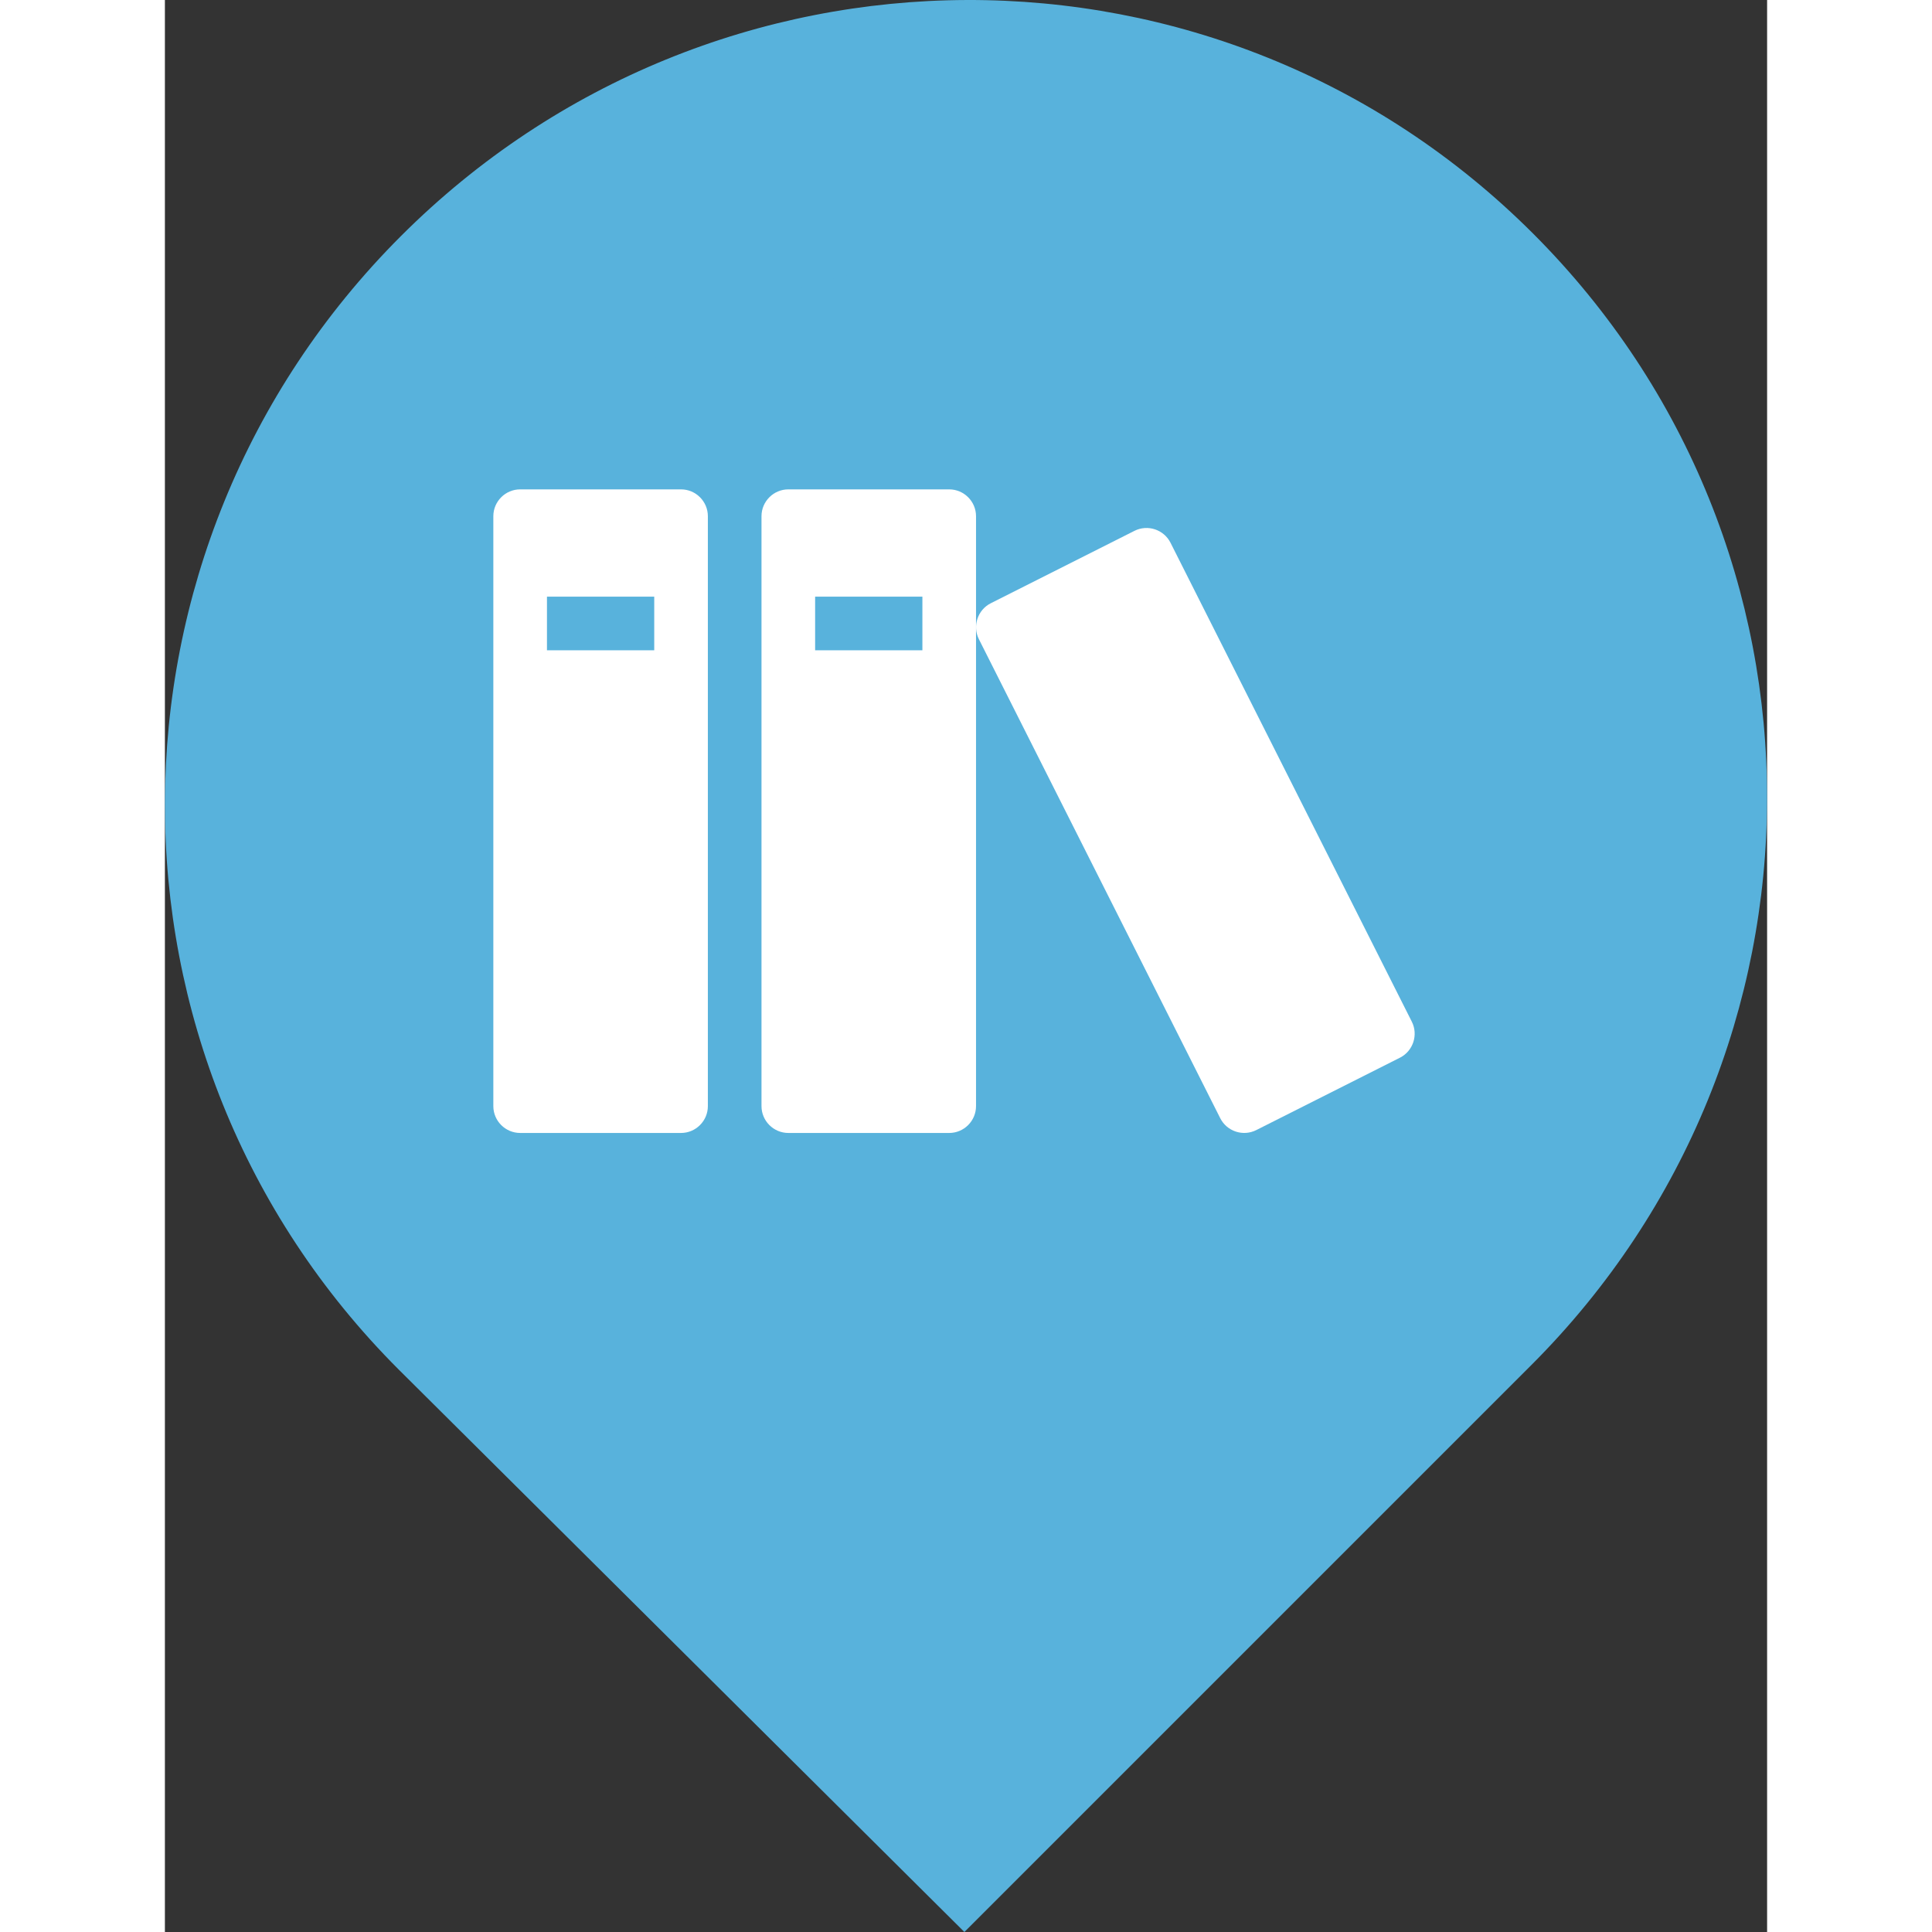 <?xml version="1.0" standalone="no"?>
<!DOCTYPE svg PUBLIC "-//W3C//DTD SVG 1.1//EN" "http://www.w3.org/Graphics/SVG/1.1/DTD/svg11.dtd">

<svg width="200" height="200" viewBox="0 0 82.93 100" 
  xmlns="http://www.w3.org/2000/svg"
  xmlns:xlink="http://www.w3.org/1999/xlink">

<rect x="0" y="0" width="82.93" height="100" fill="#333333" stroke="none"/>

<style type="text/css">
<![CDATA[

]]>
</style>

<path d="M70.818,12.09C54.61-4.117,28.422-3.986,12.214,12.222C-3.994,28.429-4.109,54.676,12.098,70.884L41.382,100l29.347-29.347  C86.937,54.445,87.026,28.298,70.818,12.09z M41.493,66.224c-13.789,0-24.968-11.179-24.968-24.968  c0-13.79,11.179-24.969,24.968-24.969c13.79,0,24.969,11.179,24.969,24.969C66.462,55.045,55.283,66.224,41.493,66.224z" fill="#58B2DC"/>
<path d="M 38.686,70.969 C 28.774,69.881 19.957,63.806 15.509,55 c -1.433,-2.836 -2.283,-5.509 -2.791,-8.774 -0.305,-1.958 -0.301,-5.901 0.008,-7.907 1.961,-12.75 11.938,-22.535 25.02,-24.54 2.028,-0.311 6.654,-0.311 8.683,0 8.668,1.328 16.174,6.145 20.855,13.384 2.123,3.283 3.695,7.67 4.228,11.801 0.199,1.538 0.198,5.138 -0.001,6.711 -1.418,11.2 -9.268,20.527 -20.228,24.033 -1.827,0.584 -4.164,1.08 -6.01,1.275 -1.438,0.152 -5.149,0.144 -6.587,-0.013 l -1.8e-5,0 z" fill="#58B2DC"/>
<path transform="translate(17.0, 19.778) scale(0.347)" d="M28 16h-24c-2.2 0-4 1.8-4 4v88c0 2.2 1.8 4 4 4h24c2.2 0 4-1.8 4-4v-88c0-2.2-1.8-4-4-4zM24 40h-16v-8h16v8z" fill="#FFFFFF" transform-origin="0 0"/>
<path transform="translate(17.0, 19.778) scale(0.347)" d="M68 16h-24c-2.2 0-4 1.8-4 4v88c0 2.2 1.8 4 4 4h24c2.2 0 4-1.8 4-4v-88c0-2.2-1.8-4-4-4zM64 40h-16v-8h16v8z" fill="#FFFFFF" transform-origin="0 0"/>
<path transform="translate(17.0, 19.778) scale(0.347)" d="M95.636 22.185l-21.433 10.799c-1.965 0.99-2.762 3.407-1.772 5.372l35.997 71.444c0.99 1.965 3.407 2.762 5.372 1.772l21.433-10.799c1.964-0.99 2.762-3.407 1.772-5.372l-35.997-71.444c-0.99-1.965-3.407-2.762-5.372-1.773z" fill="#FFFFFF" transform-origin="0 0"/>

</svg>